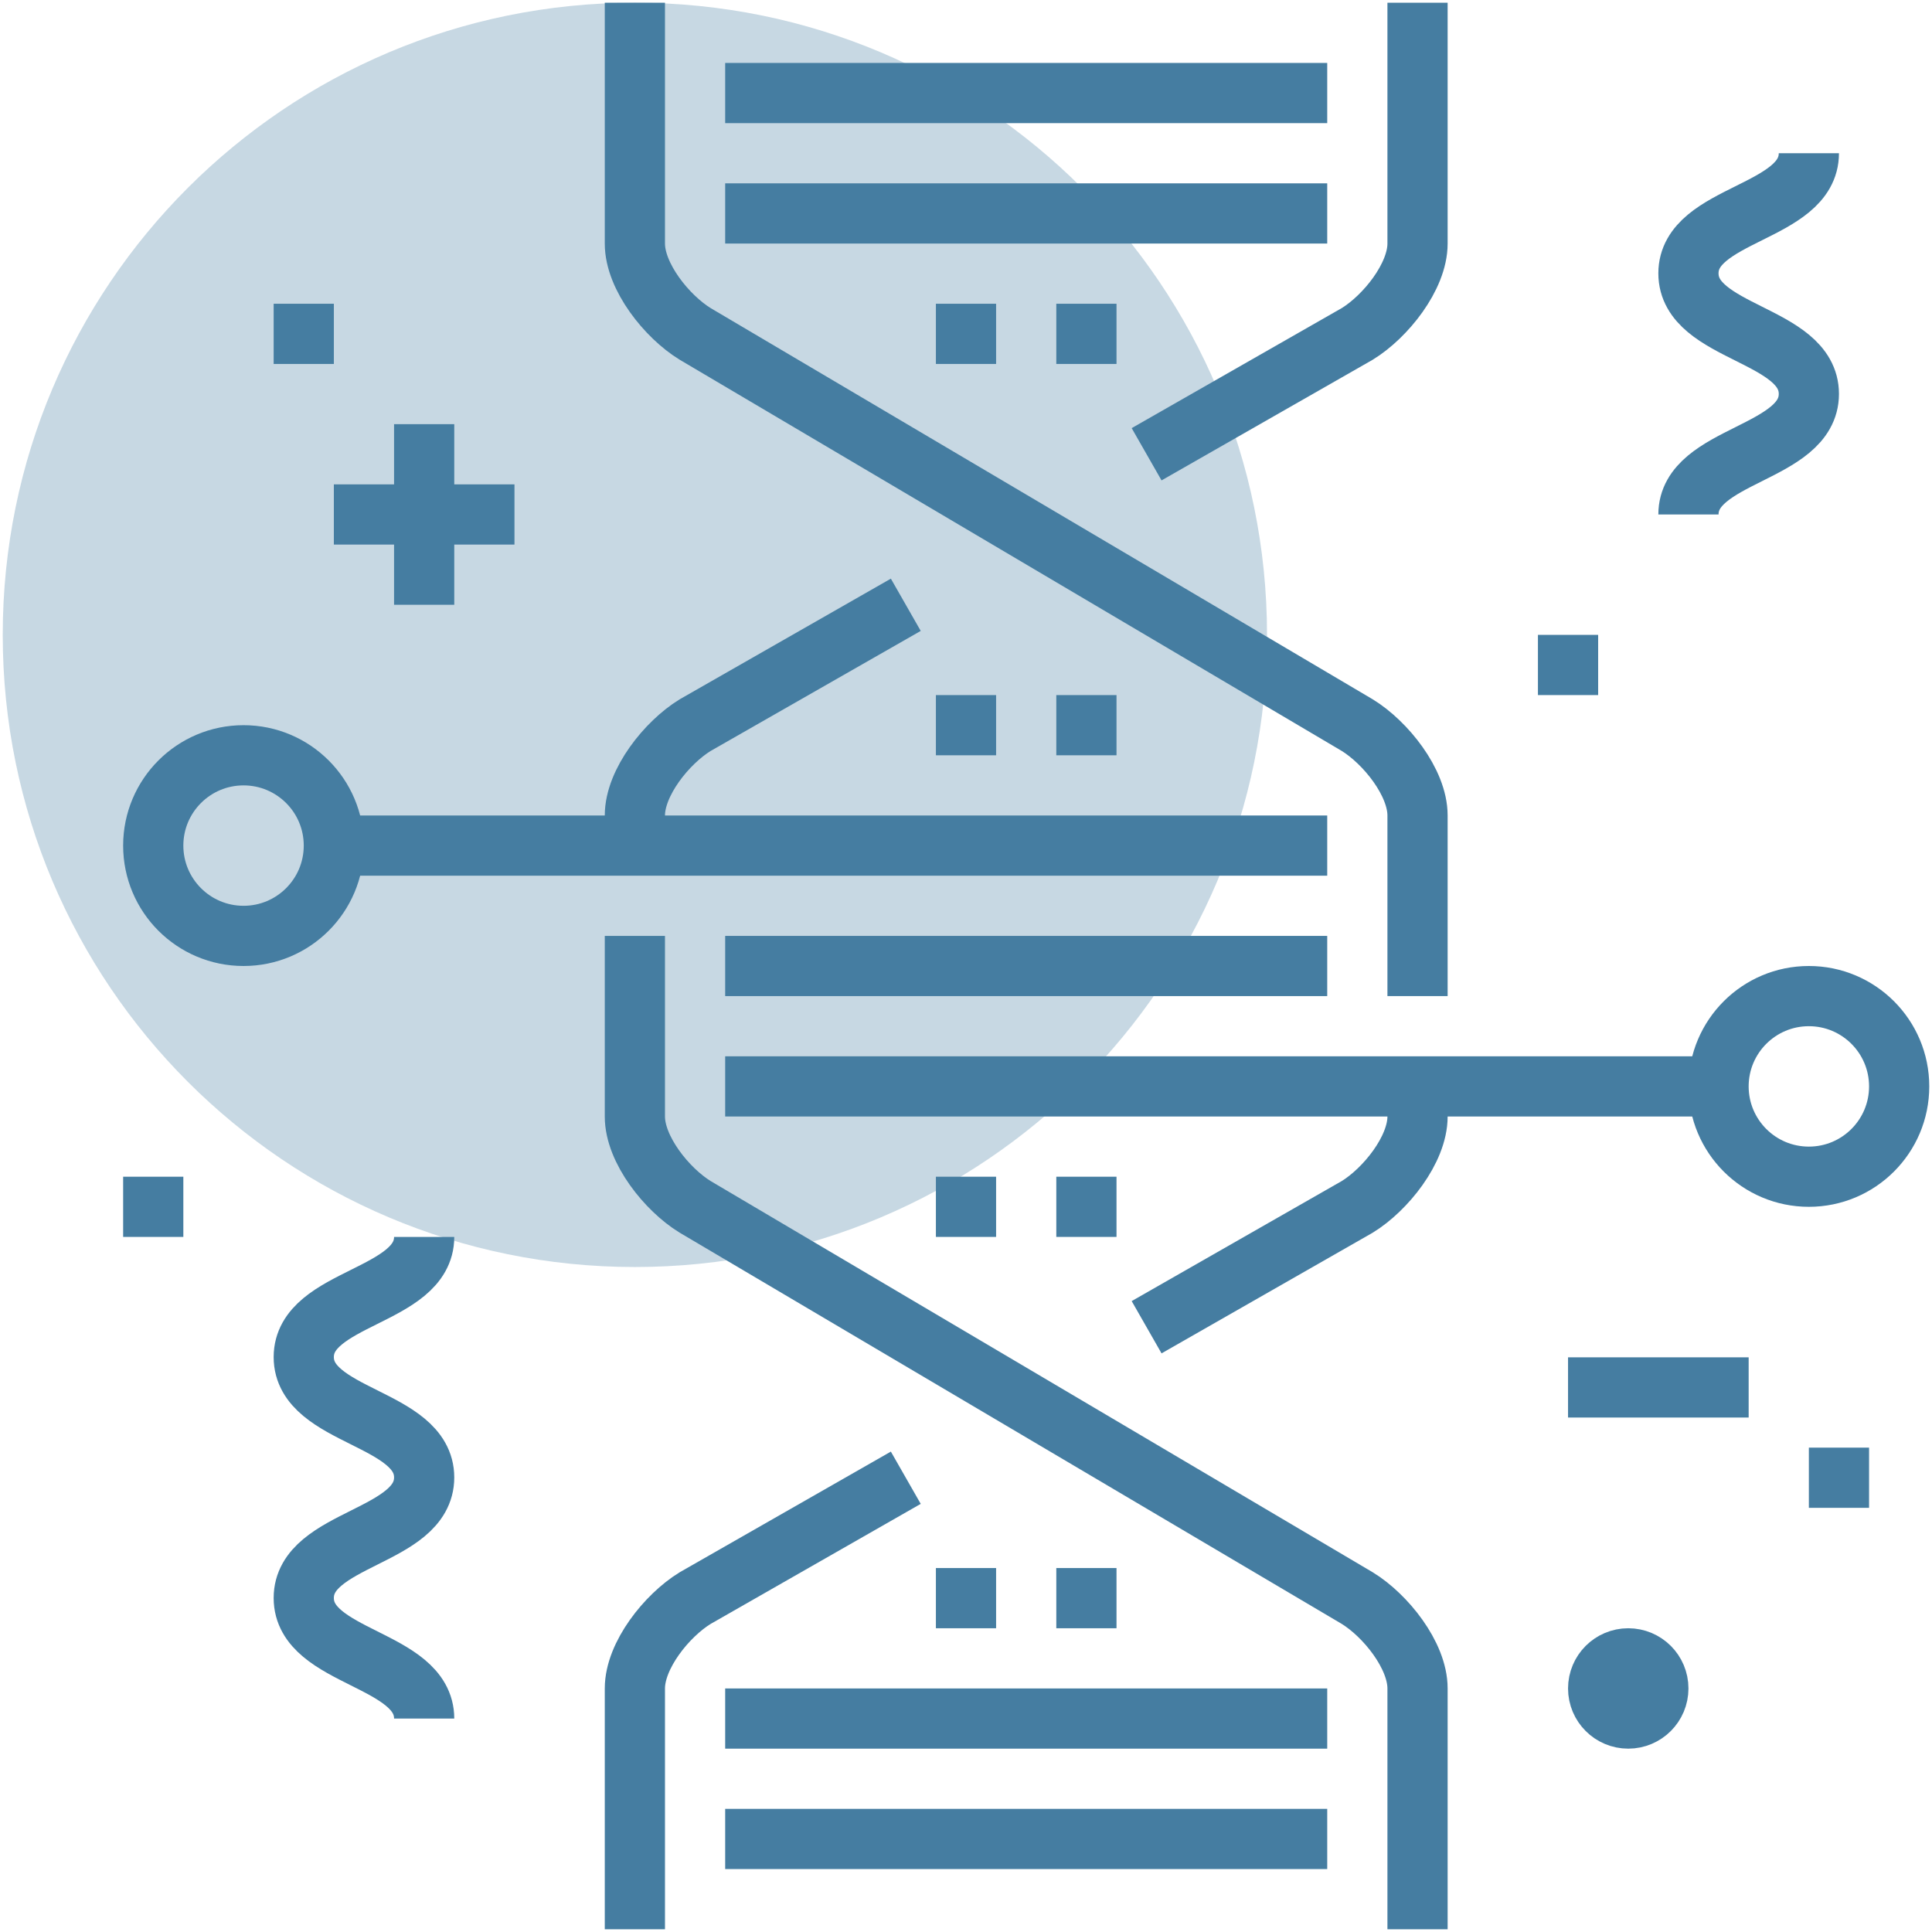 <svg width="404" height="404" viewBox="0 0 404 404" fill="none" xmlns="http://www.w3.org/2000/svg">
<g clip-path="url(#clip0)">
<path opacity="0.3" d="M264.946 132.759C264.946 205.758 205.77 264.947 132.759 264.947C59.747 264.947 0.571 205.758 0.571 132.759C0.571 59.716 59.747 0.572 132.759 0.572C205.77 0.572 264.946 59.716 264.946 132.759Z" fill="#457DA1"/>
<path d="M189.411 309.009L145.348 334.188C139.45 337.813 132.759 346.141 132.759 353.072V403.429" stroke="#457DA1" stroke-width="12.589" stroke-miterlimit="10"/>
<path d="M296.42 227.178V233.473C296.42 240.397 289.722 248.731 283.83 252.357L239.768 277.536" stroke="#457DA1" stroke-width="12.589" stroke-miterlimit="10"/>
<path d="M132.759 0.572V50.929C132.759 57.853 139.45 66.187 145.348 69.813L283.83 151.643C289.722 155.269 296.42 163.603 296.42 170.527V208.295" stroke="#457DA1" stroke-width="12.589" stroke-miterlimit="10"/>
<path d="M132.759 195.706V233.473C132.759 240.398 139.45 248.732 145.348 252.357L283.83 334.188C289.722 337.813 296.42 346.141 296.42 353.072V403.429" stroke="#457DA1" stroke-width="12.589" stroke-miterlimit="10"/>
<path d="M189.411 126.465L145.348 151.643C139.45 155.269 132.759 163.603 132.759 170.527V176.822" stroke="#457DA1" stroke-width="12.589" stroke-miterlimit="10"/>
<path d="M296.42 0.572V50.929C296.42 57.853 289.722 66.187 283.83 69.813L239.768 94.991" stroke="#457DA1" stroke-width="12.589" stroke-miterlimit="10"/>
<path d="M151.643 44.634H277.536" stroke="#457DA1" stroke-width="12.589" stroke-miterlimit="10"/>
<path d="M151.643 19.456H277.536" stroke="#457DA1" stroke-width="12.589" stroke-miterlimit="10"/>
<path d="M195.705 334.188H208.295" stroke="#457DA1" stroke-width="12.589" stroke-miterlimit="10"/>
<path d="M220.884 334.188H233.473" stroke="#457DA1" stroke-width="12.589" stroke-miterlimit="10"/>
<path d="M195.705 252.357H208.295" stroke="#457DA1" stroke-width="12.589" stroke-miterlimit="10"/>
<path d="M220.884 252.357H233.473" stroke="#457DA1" stroke-width="12.589" stroke-miterlimit="10"/>
<path d="M195.705 151.643H208.295" stroke="#457DA1" stroke-width="12.589" stroke-miterlimit="10"/>
<path d="M220.884 151.643H233.473" stroke="#457DA1" stroke-width="12.589" stroke-miterlimit="10"/>
<path d="M195.705 69.812H208.295" stroke="#457DA1" stroke-width="12.589" stroke-miterlimit="10"/>
<path d="M220.884 69.812H233.473" stroke="#457DA1" stroke-width="12.589" stroke-miterlimit="10"/>
<path d="M151.643 359.366H277.536" stroke="#457DA1" stroke-width="12.589" stroke-miterlimit="10"/>
<path d="M151.643 384.544H277.536" stroke="#457DA1" stroke-width="12.589" stroke-miterlimit="10"/>
<path d="M151.643 202H277.536" stroke="#457DA1" stroke-width="12.589" stroke-miterlimit="10"/>
<path d="M69.812 176.822H277.536" stroke="#457DA1" stroke-width="12.589" stroke-miterlimit="10"/>
<path d="M151.643 227.178H359.366" stroke="#457DA1" stroke-width="12.589" stroke-miterlimit="10"/>
<path d="M378.25 246.062C388.679 246.062 397.134 237.608 397.134 227.178C397.134 216.749 388.679 208.294 378.25 208.294C367.821 208.294 359.366 216.749 359.366 227.178C359.366 237.608 367.821 246.062 378.25 246.062Z" stroke="#457DA1" stroke-width="12.589" stroke-miterlimit="10"/>
<path d="M50.929 195.705C61.358 195.705 69.812 187.251 69.812 176.821C69.812 166.392 61.358 157.938 50.929 157.938C40.499 157.938 32.045 166.392 32.045 176.821C32.045 187.251 40.499 195.705 50.929 195.705Z" stroke="#457DA1" stroke-width="12.589" stroke-miterlimit="10"/>
<path d="M378.25 32.044C378.25 44.627 353.071 44.577 353.071 57.16C353.071 69.762 378.25 69.762 378.25 82.37C378.25 94.978 353.071 94.978 353.071 107.58" stroke="#457DA1" stroke-width="12.589" stroke-miterlimit="10"/>
<path d="M88.696 258.652C88.696 271.229 63.518 271.197 63.518 283.78C63.518 296.363 88.696 296.363 88.696 308.946C88.696 321.548 63.518 321.548 63.518 334.156C63.518 346.765 88.696 346.765 88.696 359.366" stroke="#457DA1" stroke-width="12.589" stroke-miterlimit="10"/>
<path d="M365.661 290.125H327.893" stroke="#457DA1" stroke-width="12.589" stroke-miterlimit="10"/>
<path d="M32.045 246.062V258.652" stroke="#457DA1" stroke-width="12.589" stroke-miterlimit="10"/>
<path d="M63.518 63.518V76.107" stroke="#457DA1" stroke-width="12.589" stroke-miterlimit="10"/>
<path d="M88.696 88.697V126.464" stroke="#457DA1" stroke-width="12.589" stroke-miterlimit="10"/>
<path d="M107.58 107.581H69.812" stroke="#457DA1" stroke-width="12.589" stroke-miterlimit="10"/>
<path d="M334.188 139.053H321.598" stroke="#457DA1" stroke-width="12.589" stroke-miterlimit="10"/>
<path d="M390.839 309.009H378.25" stroke="#457DA1" stroke-width="12.589" stroke-miterlimit="10"/>
<path d="M340.482 359.366C343.959 359.366 346.777 356.548 346.777 353.072C346.777 349.595 343.959 346.777 340.482 346.777C337.006 346.777 334.188 349.595 334.188 353.072C334.188 356.548 337.006 359.366 340.482 359.366Z" stroke="#457DA1" stroke-width="12.589" stroke-miterlimit="10"/>
</g>
<defs>
<clipPath id="clip0">
<rect x="0.571" y="0.572" width="402.857" height="402.857" fill="white"/>
</clipPath>
</defs>
</svg>
